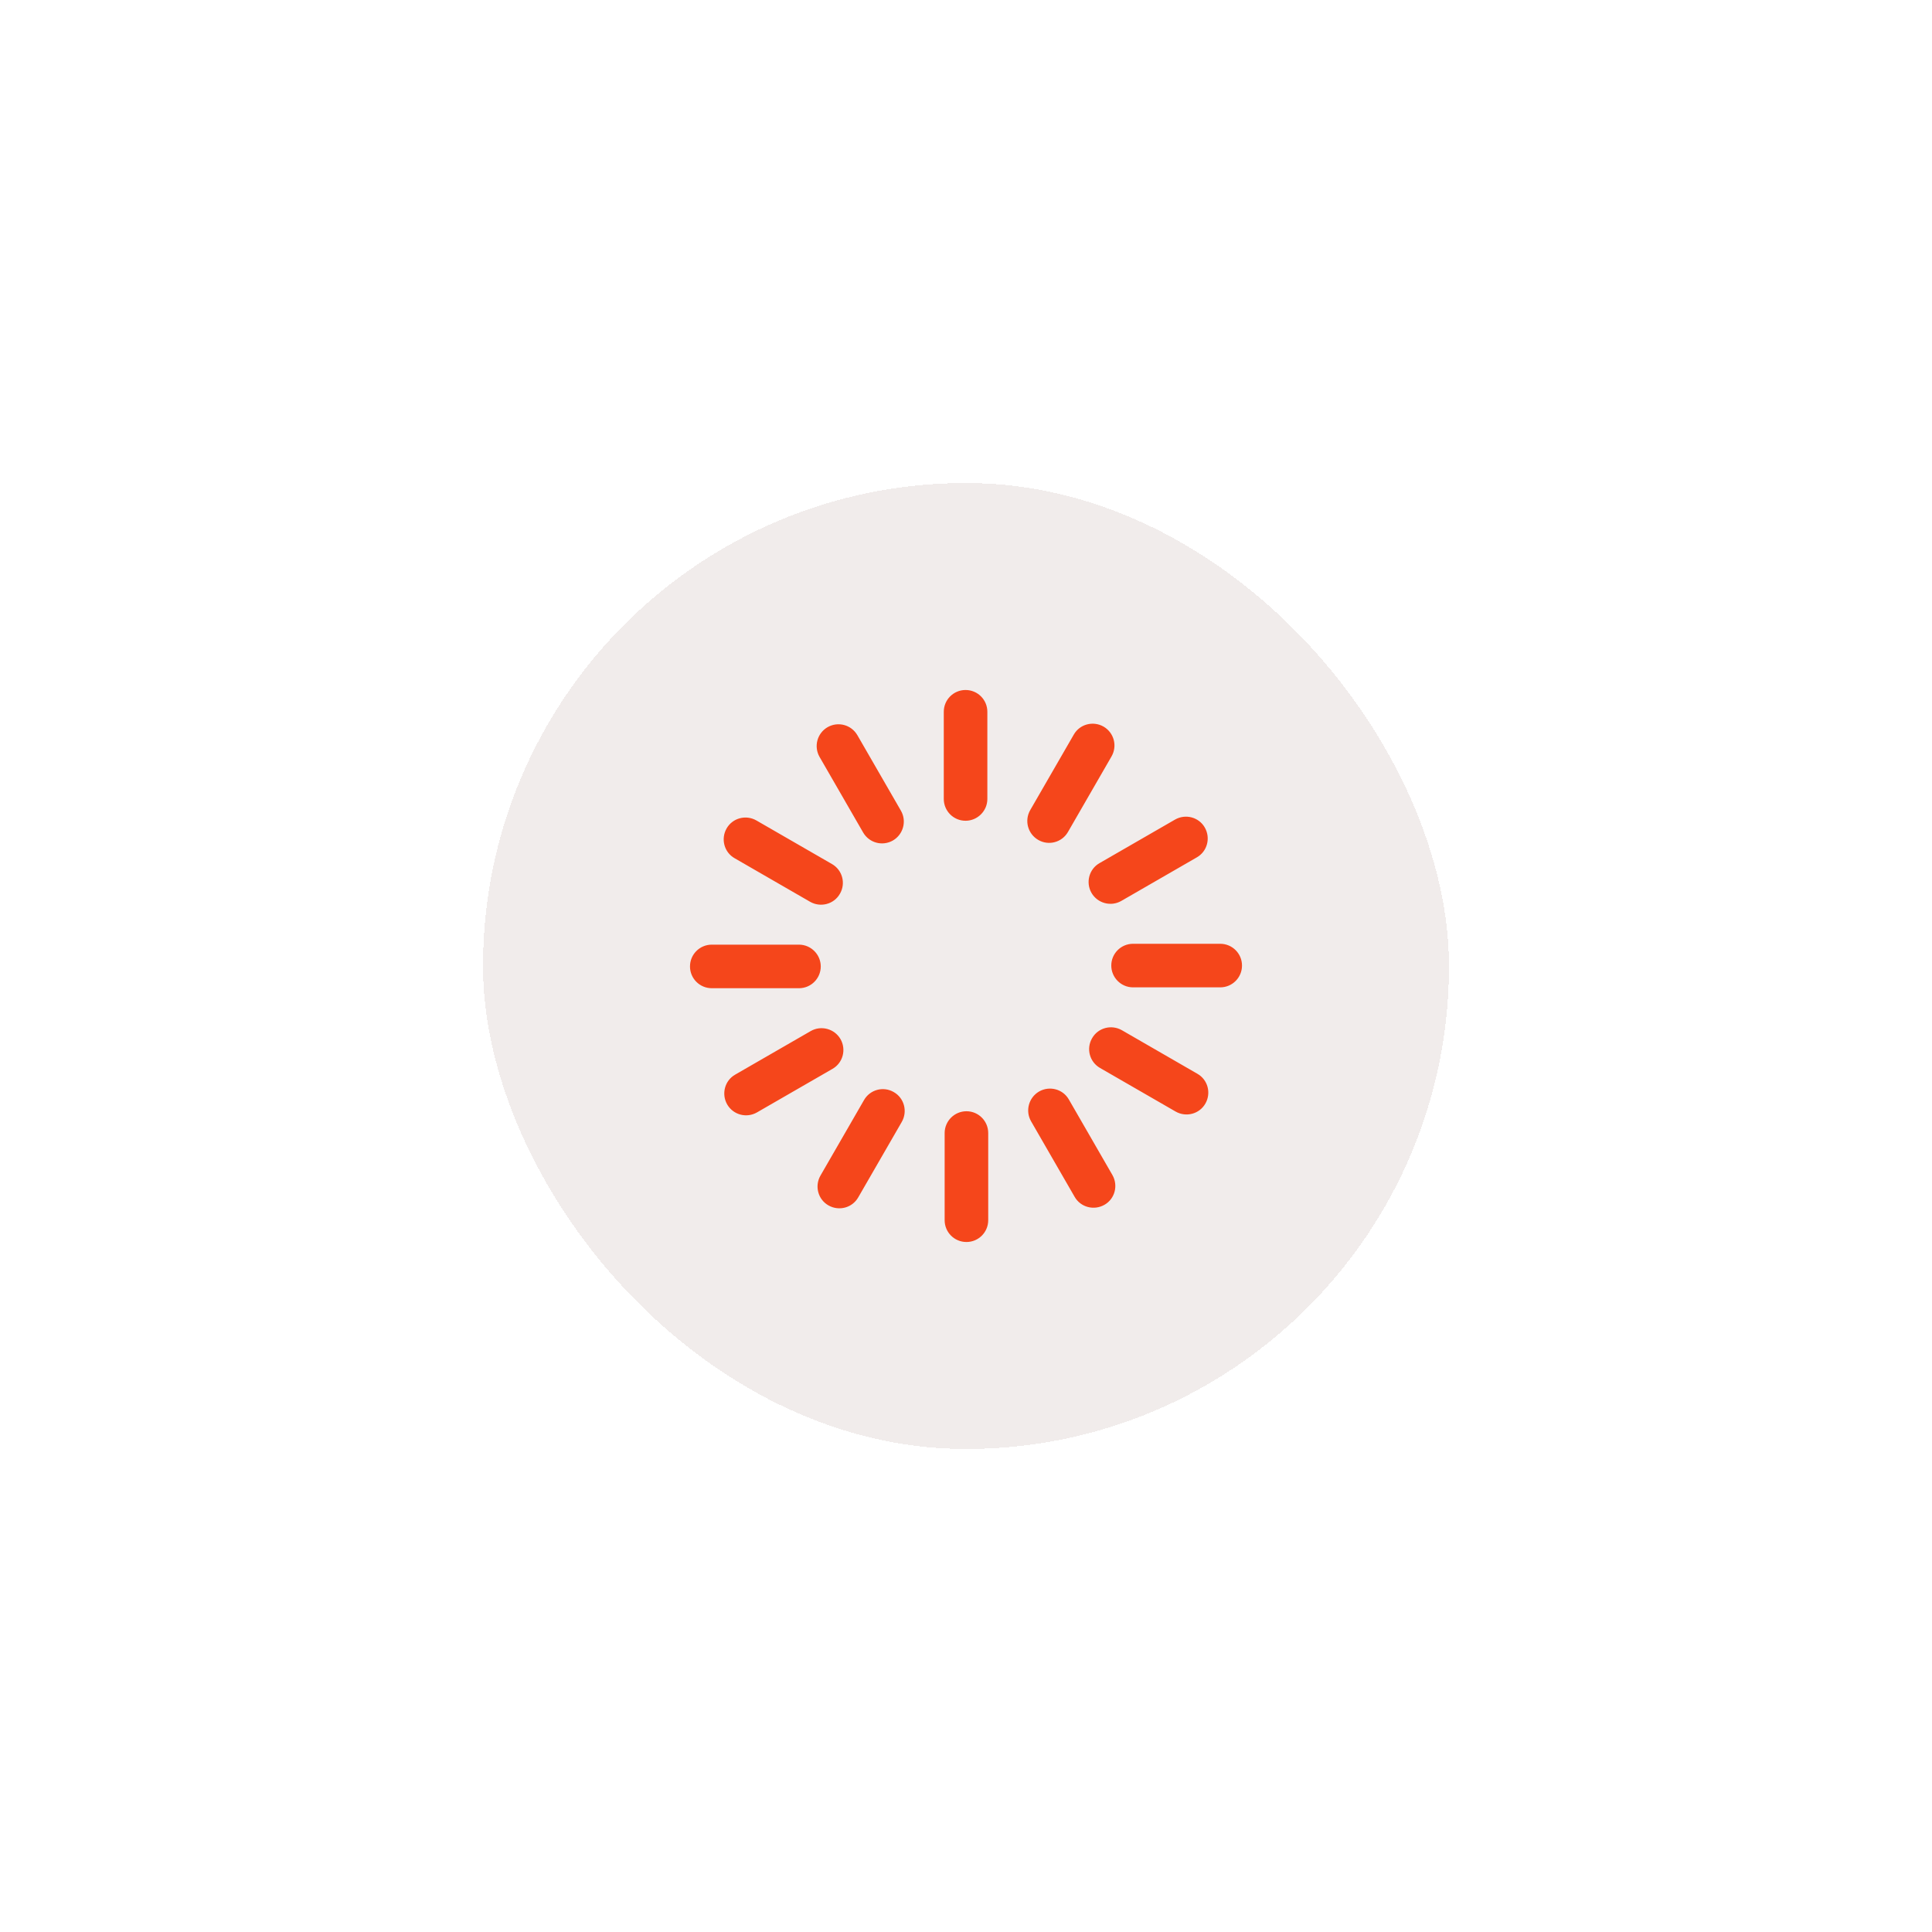 <svg width="56" height="56" viewBox="0 0 56 56" fill="none" xmlns="http://www.w3.org/2000/svg">
<g filter="url(#filter0_d_1_37)">
<rect x="14" y="10" width="28" height="28" rx="14" fill="#F1ECEB" shape-rendering="crispEdges"/>
<g clip-path="url(#clip0_1_37)">
<path d="M27.987 19.79C27.638 19.79 27.356 19.507 27.356 19.158V16.632C27.356 16.282 27.638 16 27.987 16C28.337 16 28.619 16.282 28.619 16.632V19.158C28.619 19.507 28.333 19.79 27.987 19.79ZM27.381 28.842V31.368C27.381 31.718 27.663 32 28.013 32C28.362 32 28.644 31.718 28.644 31.368V28.842C28.644 28.493 28.362 28.21 28.013 28.21C27.667 28.21 27.381 28.493 27.381 28.842ZM25.882 20.362C25.579 20.535 25.196 20.434 25.019 20.131L23.756 17.941C23.583 17.638 23.684 17.255 23.987 17.078C24.291 16.905 24.674 17.006 24.851 17.309L26.114 19.499C26.286 19.798 26.185 20.185 25.882 20.362ZM29.886 28.501L31.149 30.691C31.322 30.994 31.709 31.095 32.013 30.922C32.316 30.75 32.417 30.362 32.244 30.059L30.981 27.869C30.808 27.566 30.421 27.465 30.118 27.638C29.815 27.815 29.714 28.202 29.886 28.501ZM24.345 21.907C24.173 22.21 23.785 22.312 23.482 22.139L21.293 20.876C20.989 20.703 20.888 20.316 21.061 20.013C21.234 19.709 21.621 19.608 21.924 19.781L24.114 21.044C24.417 21.217 24.522 21.604 24.345 21.907ZM31.886 26.956L34.076 28.219C34.379 28.392 34.766 28.291 34.939 27.987C35.112 27.684 35.011 27.297 34.707 27.124L32.518 25.861C32.215 25.688 31.827 25.79 31.655 26.093C31.478 26.396 31.583 26.783 31.886 26.956ZM23.79 24.013C23.79 24.362 23.507 24.644 23.158 24.644H20.632C20.282 24.644 20 24.362 20 24.013C20 23.663 20.282 23.381 20.632 23.381H23.158C23.507 23.381 23.79 23.667 23.79 24.013ZM32.842 24.619H35.368C35.718 24.619 36 24.337 36 23.987C36 23.638 35.718 23.356 35.368 23.356H32.842C32.493 23.356 32.211 23.638 32.211 23.987C32.211 24.333 32.493 24.619 32.842 24.619ZM24.362 26.118C24.535 26.421 24.434 26.808 24.131 26.981L21.941 28.244C21.638 28.417 21.255 28.316 21.078 28.013C20.905 27.709 21.006 27.322 21.309 27.149L23.499 25.886C23.798 25.714 24.185 25.815 24.362 26.118ZM32.501 22.114L34.691 20.851C34.994 20.678 35.095 20.291 34.922 19.987C34.749 19.684 34.362 19.583 34.059 19.756L31.869 21.019C31.566 21.192 31.465 21.579 31.638 21.882C31.815 22.185 32.202 22.286 32.501 22.114ZM25.907 27.655C26.21 27.827 26.312 28.215 26.139 28.518L24.876 30.707C24.703 31.011 24.316 31.112 24.013 30.939C23.709 30.766 23.608 30.379 23.781 30.076L25.044 27.886C25.217 27.583 25.604 27.478 25.907 27.655ZM30.956 20.114L32.219 17.924C32.392 17.621 32.291 17.238 31.987 17.061C31.684 16.888 31.297 16.989 31.124 17.293L29.861 19.482C29.688 19.785 29.79 20.168 30.093 20.345C30.396 20.522 30.783 20.417 30.956 20.114Z" fill="#F5461B"/>
</g>
</g>
<defs>
<filter id="filter0_d_1_37" x="0" y="0" width="56" height="56" filterUnits="userSpaceOnUse" color-interpolation-filters="sRGB">
<feFlood flood-opacity="0" result="BackgroundImageFix"/>
<feColorMatrix in="SourceAlpha" type="matrix" values="0 0 0 0 0 0 0 0 0 0 0 0 0 0 0 0 0 0 127 0" result="hardAlpha"/>
<feOffset dy="4"/>
<feGaussianBlur stdDeviation="7"/>
<feComposite in2="hardAlpha" operator="out"/>
<feColorMatrix type="matrix" values="0 0 0 0 0 0 0 0 0 0 0 0 0 0 0 0 0 0 0.01 0"/>
<feBlend mode="normal" in2="BackgroundImageFix" result="effect1_dropShadow_1_37"/>
<feBlend mode="normal" in="SourceGraphic" in2="effect1_dropShadow_1_37" result="shape"/>
</filter>
<clipPath id="clip0_1_37">
<rect width="16" height="16" fill="white" transform="translate(20 16)"/>
</clipPath>
</defs>
</svg>
